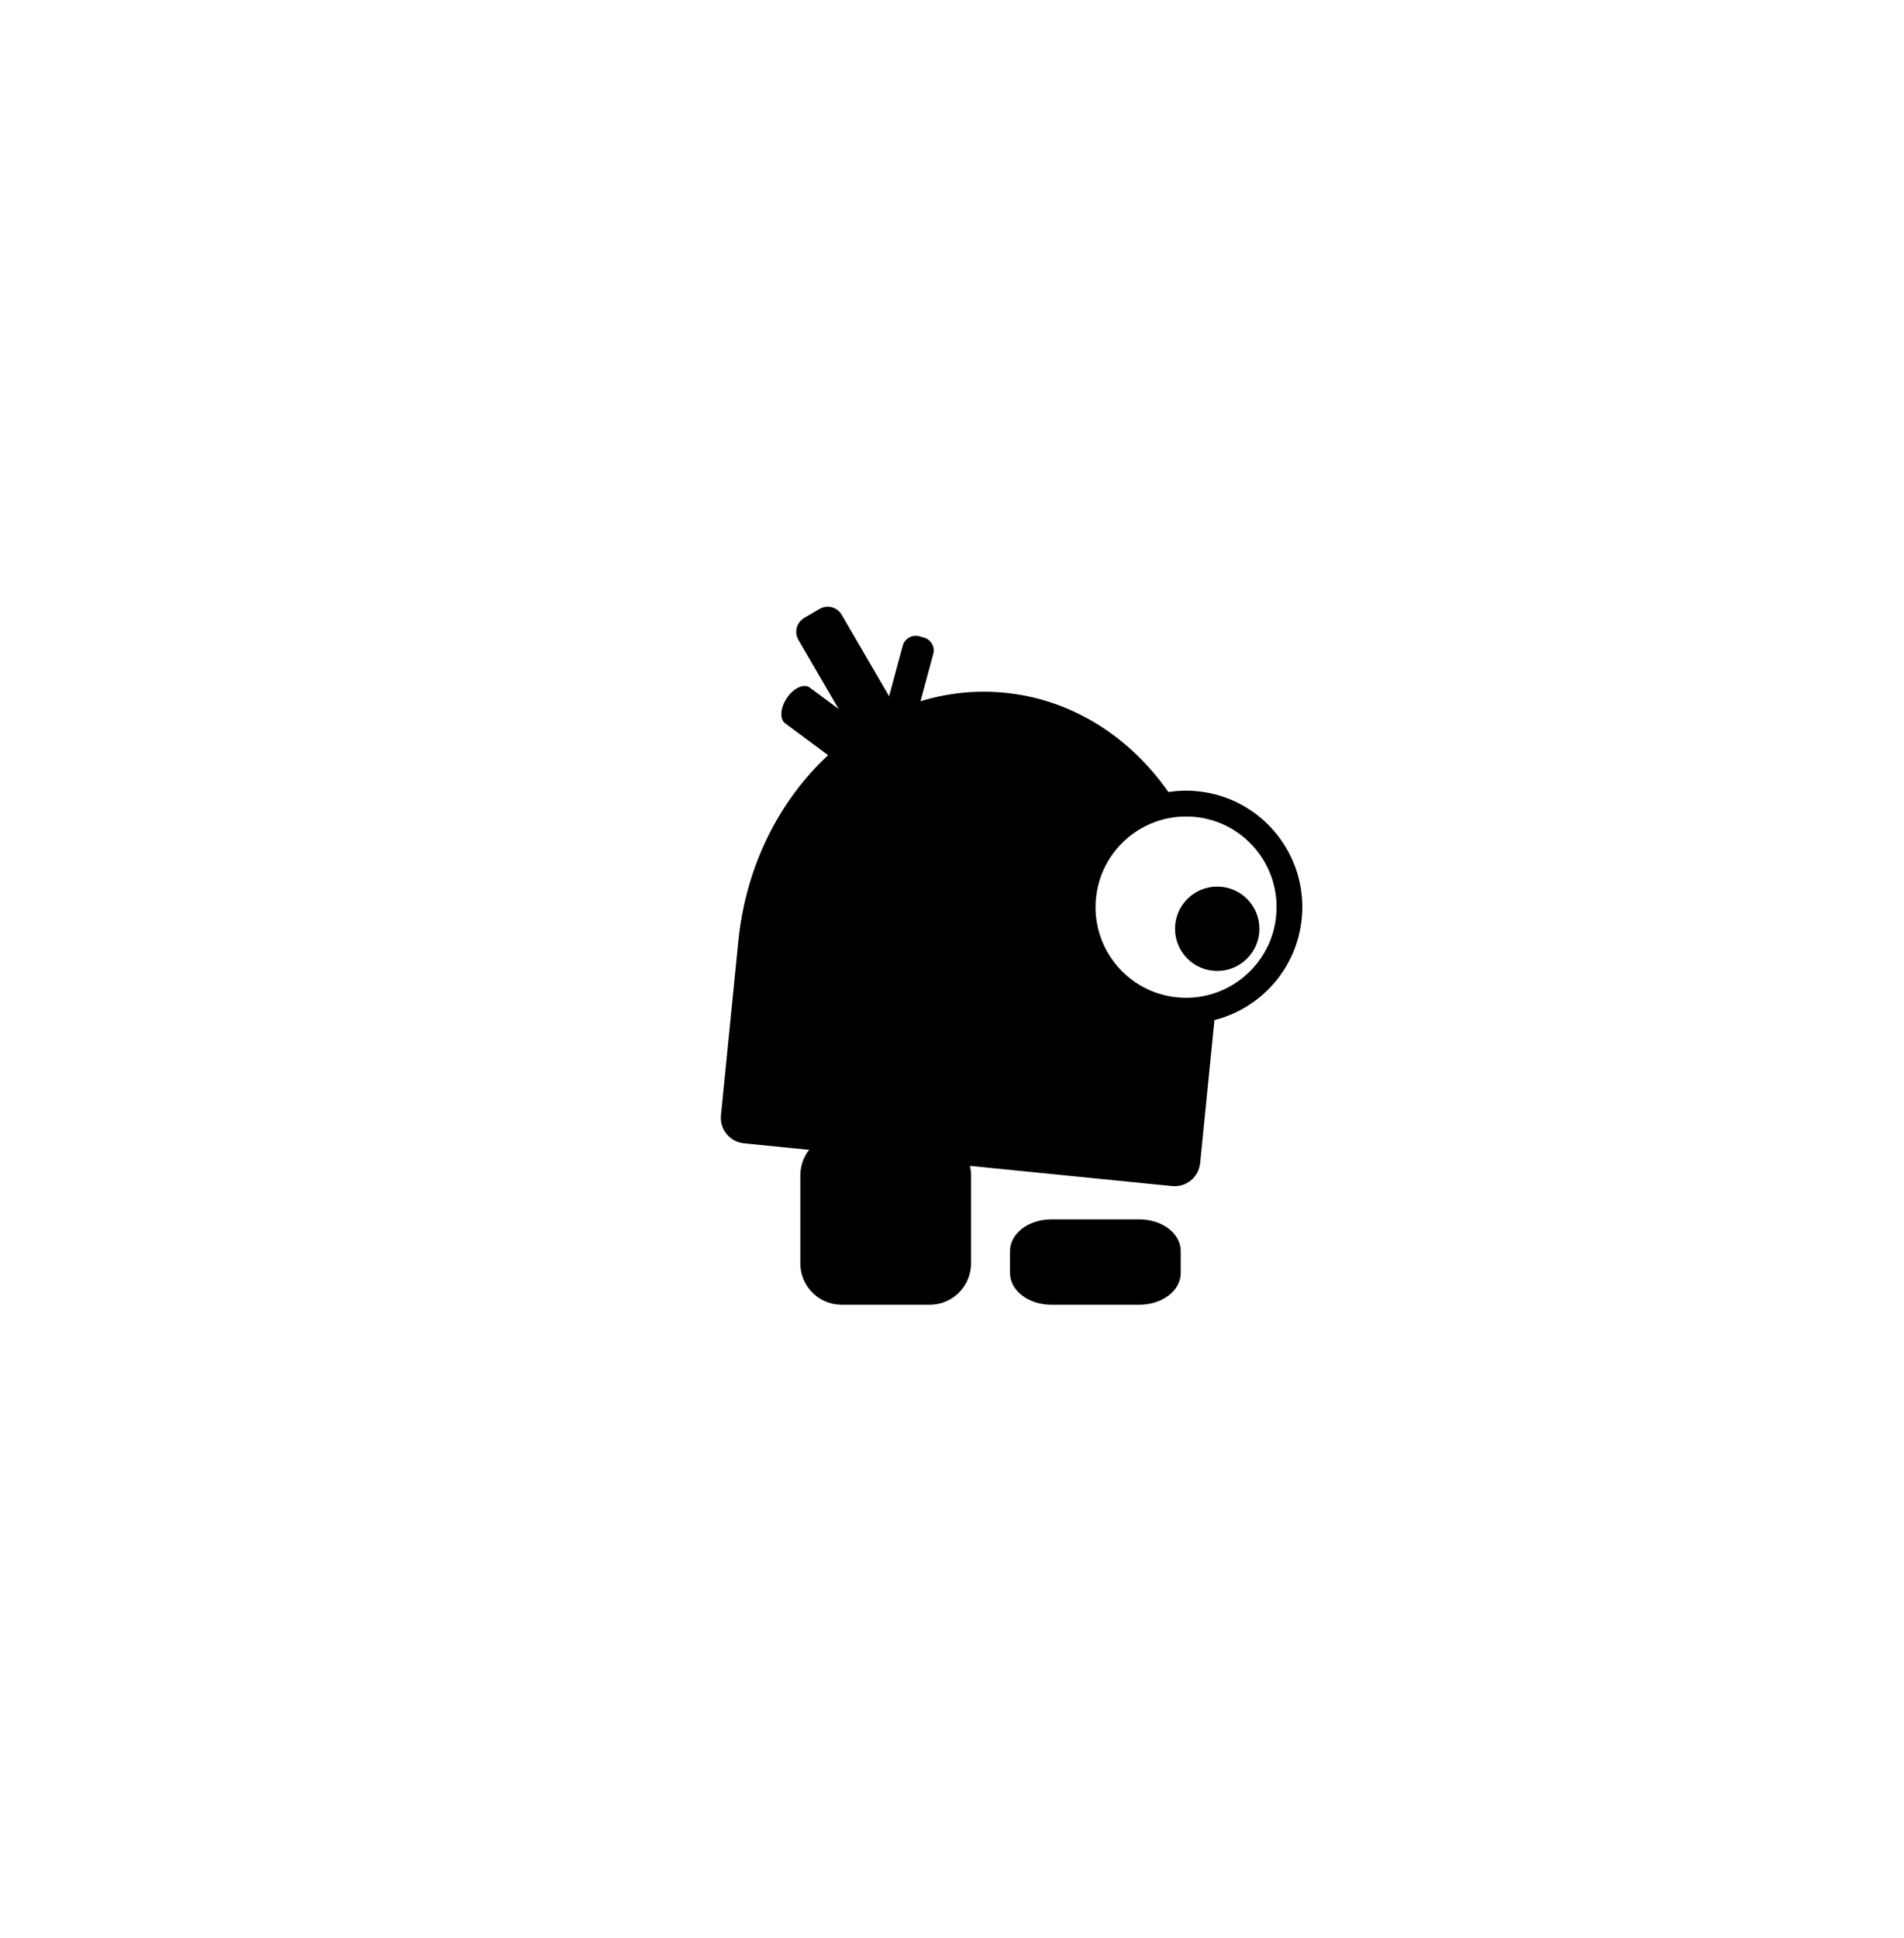 <?xml version="1.0" encoding="utf-8"?>
<!-- Generator: Adobe Illustrator 27.2.0, SVG Export Plug-In . SVG Version: 6.00 Build 0)  -->
<svg version="1.1" id="Layer_1" xmlns="http://www.w3.org/2000/svg" xmlns:xlink="http://www.w3.org/1999/xlink" x="0px" y="0px"
	 viewBox="0 0 512 521" style="enable-background:new 0 0 512 521;" xml:space="preserve">
<g>
	<path d="M230.033,198.359l-15.328-26.323c-1.203-2.066-0.503-4.716,1.563-5.92l4.141-2.411
		c2.066-1.203,4.716-0.503,5.92,1.563l15.328,26.323c1.203,2.066,0.503,4.716-1.563,5.92l-4.141,2.411
		C233.886,201.124,231.236,200.425,230.033,198.359z"/>
	<path d="M225.596,205.176l-14.463-10.716c-1.547-1.146-1.32-4.227,0.506-6.882l0,0
		c1.826-2.655,4.56-3.878,6.106-2.732l14.463,10.716c1.547,1.146,1.32,4.227-0.506,6.882l0,0
		C229.877,205.099,227.143,206.322,225.596,205.176z"/>
	<path d="M236.549,196.585l6.206-22.994c0.518-1.919,2.494-3.055,4.413-2.537l1.252,0.338
		c1.919,0.518,3.055,2.494,2.537,4.413l-6.206,22.994c-0.518,1.919-2.494,3.055-4.413,2.537l-1.252-0.338
		C237.167,200.48,236.031,198.504,236.549,196.585z"/>
</g>
<path d="M322.05,212.72c-2.681-0.268-5.317-0.187-7.864,0.204c-10.342-14.78-25.826-24.872-43.903-26.676
	c-35.584-3.552-67.698,26.312-71.731,66.705l-3.019,30.247l-0.01,0.102l-1.649,16.52
	c-0.378,3.791,2.388,7.17,6.178,7.549l115.132,11.493c3.791,0.378,7.17-2.388,7.549-6.178l1.649-16.52
	l0.01-0.102l2.179-21.827c12.413-3.134,22.126-13.765,23.473-27.258
	C351.762,229.773,339.229,214.435,322.05,212.72z M327.318,266.762c-3.346,1.232-7.014,1.746-10.799,1.368
	c-13.375-1.335-23.134-13.277-21.797-26.674c1.234-12.356,11.477-21.626,23.556-21.944
	c1.017-0.027,2.045,0.002,3.084,0.106c13.375,1.335,23.134,13.277,21.797,26.674
	C342.2,255.896,335.796,263.64,327.318,266.762z"/>
<circle cx="327.317" cy="249.687" r="11.344"/>
<path d="M250.004,350.769H226.326c-6.137,0-11.112-4.975-11.112-11.112v-23.678c0-6.137,4.975-11.112,11.112-11.112
	h23.678c6.137,0,11.112,4.975,11.112,11.112v23.678C261.115,345.794,256.14,350.769,250.004,350.769z"/>
<path d="M306.39,350.769h-23.678c-6.137,0-11.112-3.807-11.112-8.504v-5.943c0-4.697,4.975-8.504,11.112-8.504
	h23.678c6.137,0,11.112,3.807,11.112,8.504v5.943C317.502,346.962,312.527,350.769,306.39,350.769z"/>
</svg>
